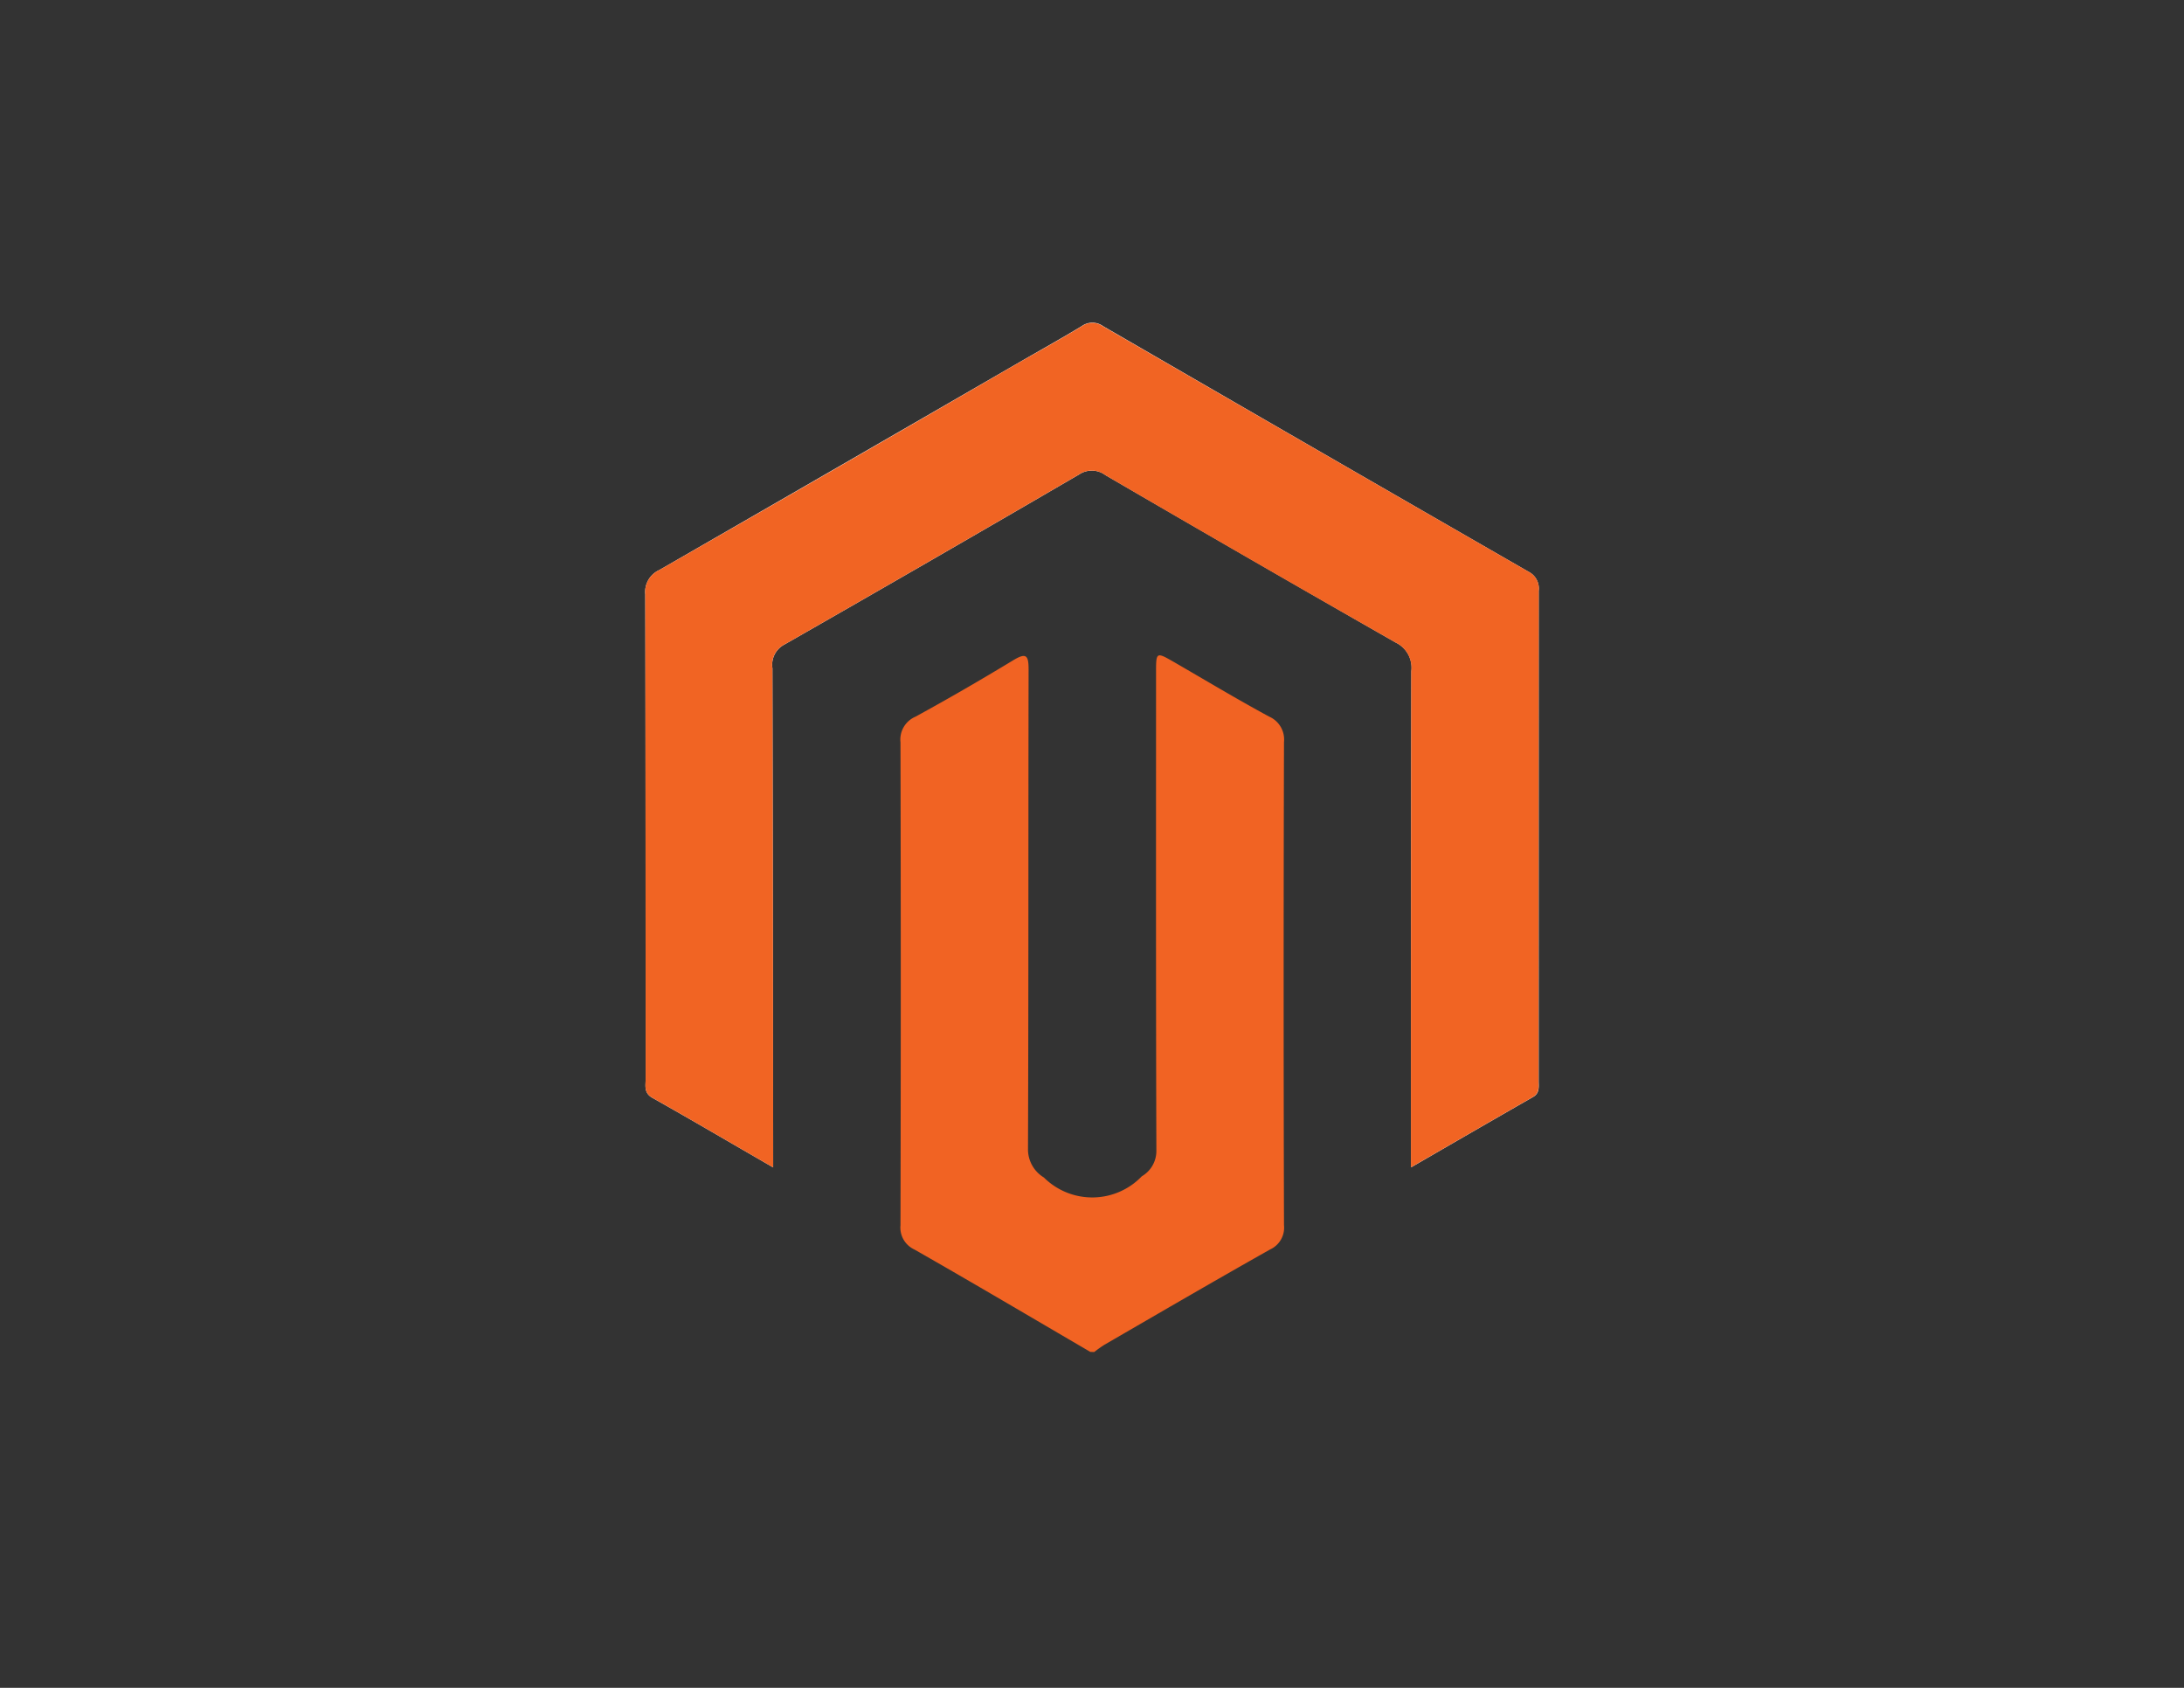 <svg xmlns="http://www.w3.org/2000/svg" width="88" height="68" viewBox="0 0 88 68">
  <rect x="0" y="0" width="88" height="68" fill="#333333" stroke="none"/>
  <g id="megento" transform="translate(-6348 -19649)">
    <rect id="Rectangle_17697" data-name="Rectangle 17697" width="88" height="68" rx="5" transform="translate(6348 19649)" fill="#fff" opacity="0"/>
    <g id="Layer_2" data-name="Layer 2" transform="translate(6374 19662)">
      <g id="Layer_1" data-name="Layer 1" transform="translate(0 0)">
        <path id="Path_3995" data-name="Path 3995" d="M5.153,34.025v-1.24q-.012-9.434-.029-18.87a.92.92,0,0,1,.477-.953q5.953-3.4,11.88-6.855a.918.918,0,0,1,1.064.029q5.832,3.391,11.689,6.74a1.126,1.126,0,0,1,.635,1.156q-.026,9.549-.012,19.09v.9c1.7-.984,3.3-1.91,4.91-2.831.275-.157.231-.4.231-.642V10.795a.756.756,0,0,0-.407-.768Q27.012,5.093,18.446.131a.735.735,0,0,0-.861,0C16.7.666,15.809,1.159,14.92,1.675Q7.743,5.823.563,9.959A.967.967,0,0,0,0,10.933c.018,6.511.01,13.02.015,19.531,0,.278-.076.563.275.76C1.882,32.12,3.457,33.047,5.153,34.025Z" transform="translate(0 0.008)" fill="#fefefd"/>
        <path id="Path_3996" data-name="Path 3996" d="M77.651,119.291c-2.362-1.379-4.713-2.771-7.094-4.128A.97.97,0,0,1,70,114.19q.024-9.73,0-19.461a1,1,0,0,1,.6-1.028c1.329-.726,2.644-1.488,3.939-2.273.524-.317.624-.209.623.369-.013,6.437,0,12.876-.024,19.314a1.324,1.324,0,0,0,.639,1.152,2.765,2.765,0,0,0,3.946-.047,1.181,1.181,0,0,0,.588-1.037c-.021-6.414-.013-12.826-.013-19.245,0-.851,0-.851.735-.429,1.271.735,2.528,1.49,3.82,2.19a1.007,1.007,0,0,1,.6,1.028q-.028,9.73,0,19.461a.965.965,0,0,1-.555.977c-2.236,1.26-4.454,2.553-6.675,3.839a4.4,4.4,0,0,0-.413.294Z" transform="translate(-59.717 -77.825)" fill="#f16323"/>
        <path id="Path_3997" data-name="Path 3997" d="M5.153,34.076c-1.7-.978-3.272-1.905-4.86-2.8-.356-.2-.279-.482-.279-.76q0-9.766-.015-19.531a.967.967,0,0,1,.563-.974q7.19-4.121,14.356-8.28c.89-.511,1.789-1.009,2.666-1.54a.735.735,0,0,1,.861,0q8.566,4.954,17.148,9.887a.754.754,0,0,1,.407.768q-.009,9.875-.009,19.754c0,.239.044.485-.231.642-1.606.92-3.205,1.847-4.91,2.831v-.9q0-9.549.012-19.09a1.126,1.126,0,0,0-.635-1.156Q24.366,9.593,18.541,6.188a.915.915,0,0,0-1.064-.029Q11.554,9.611,5.6,13.013a.917.917,0,0,0-.477.953q.025,9.434.029,18.87Z" transform="translate(0 -0.043)" fill="#f16423"/>
      </g>
    </g>
  </g>
</svg>
